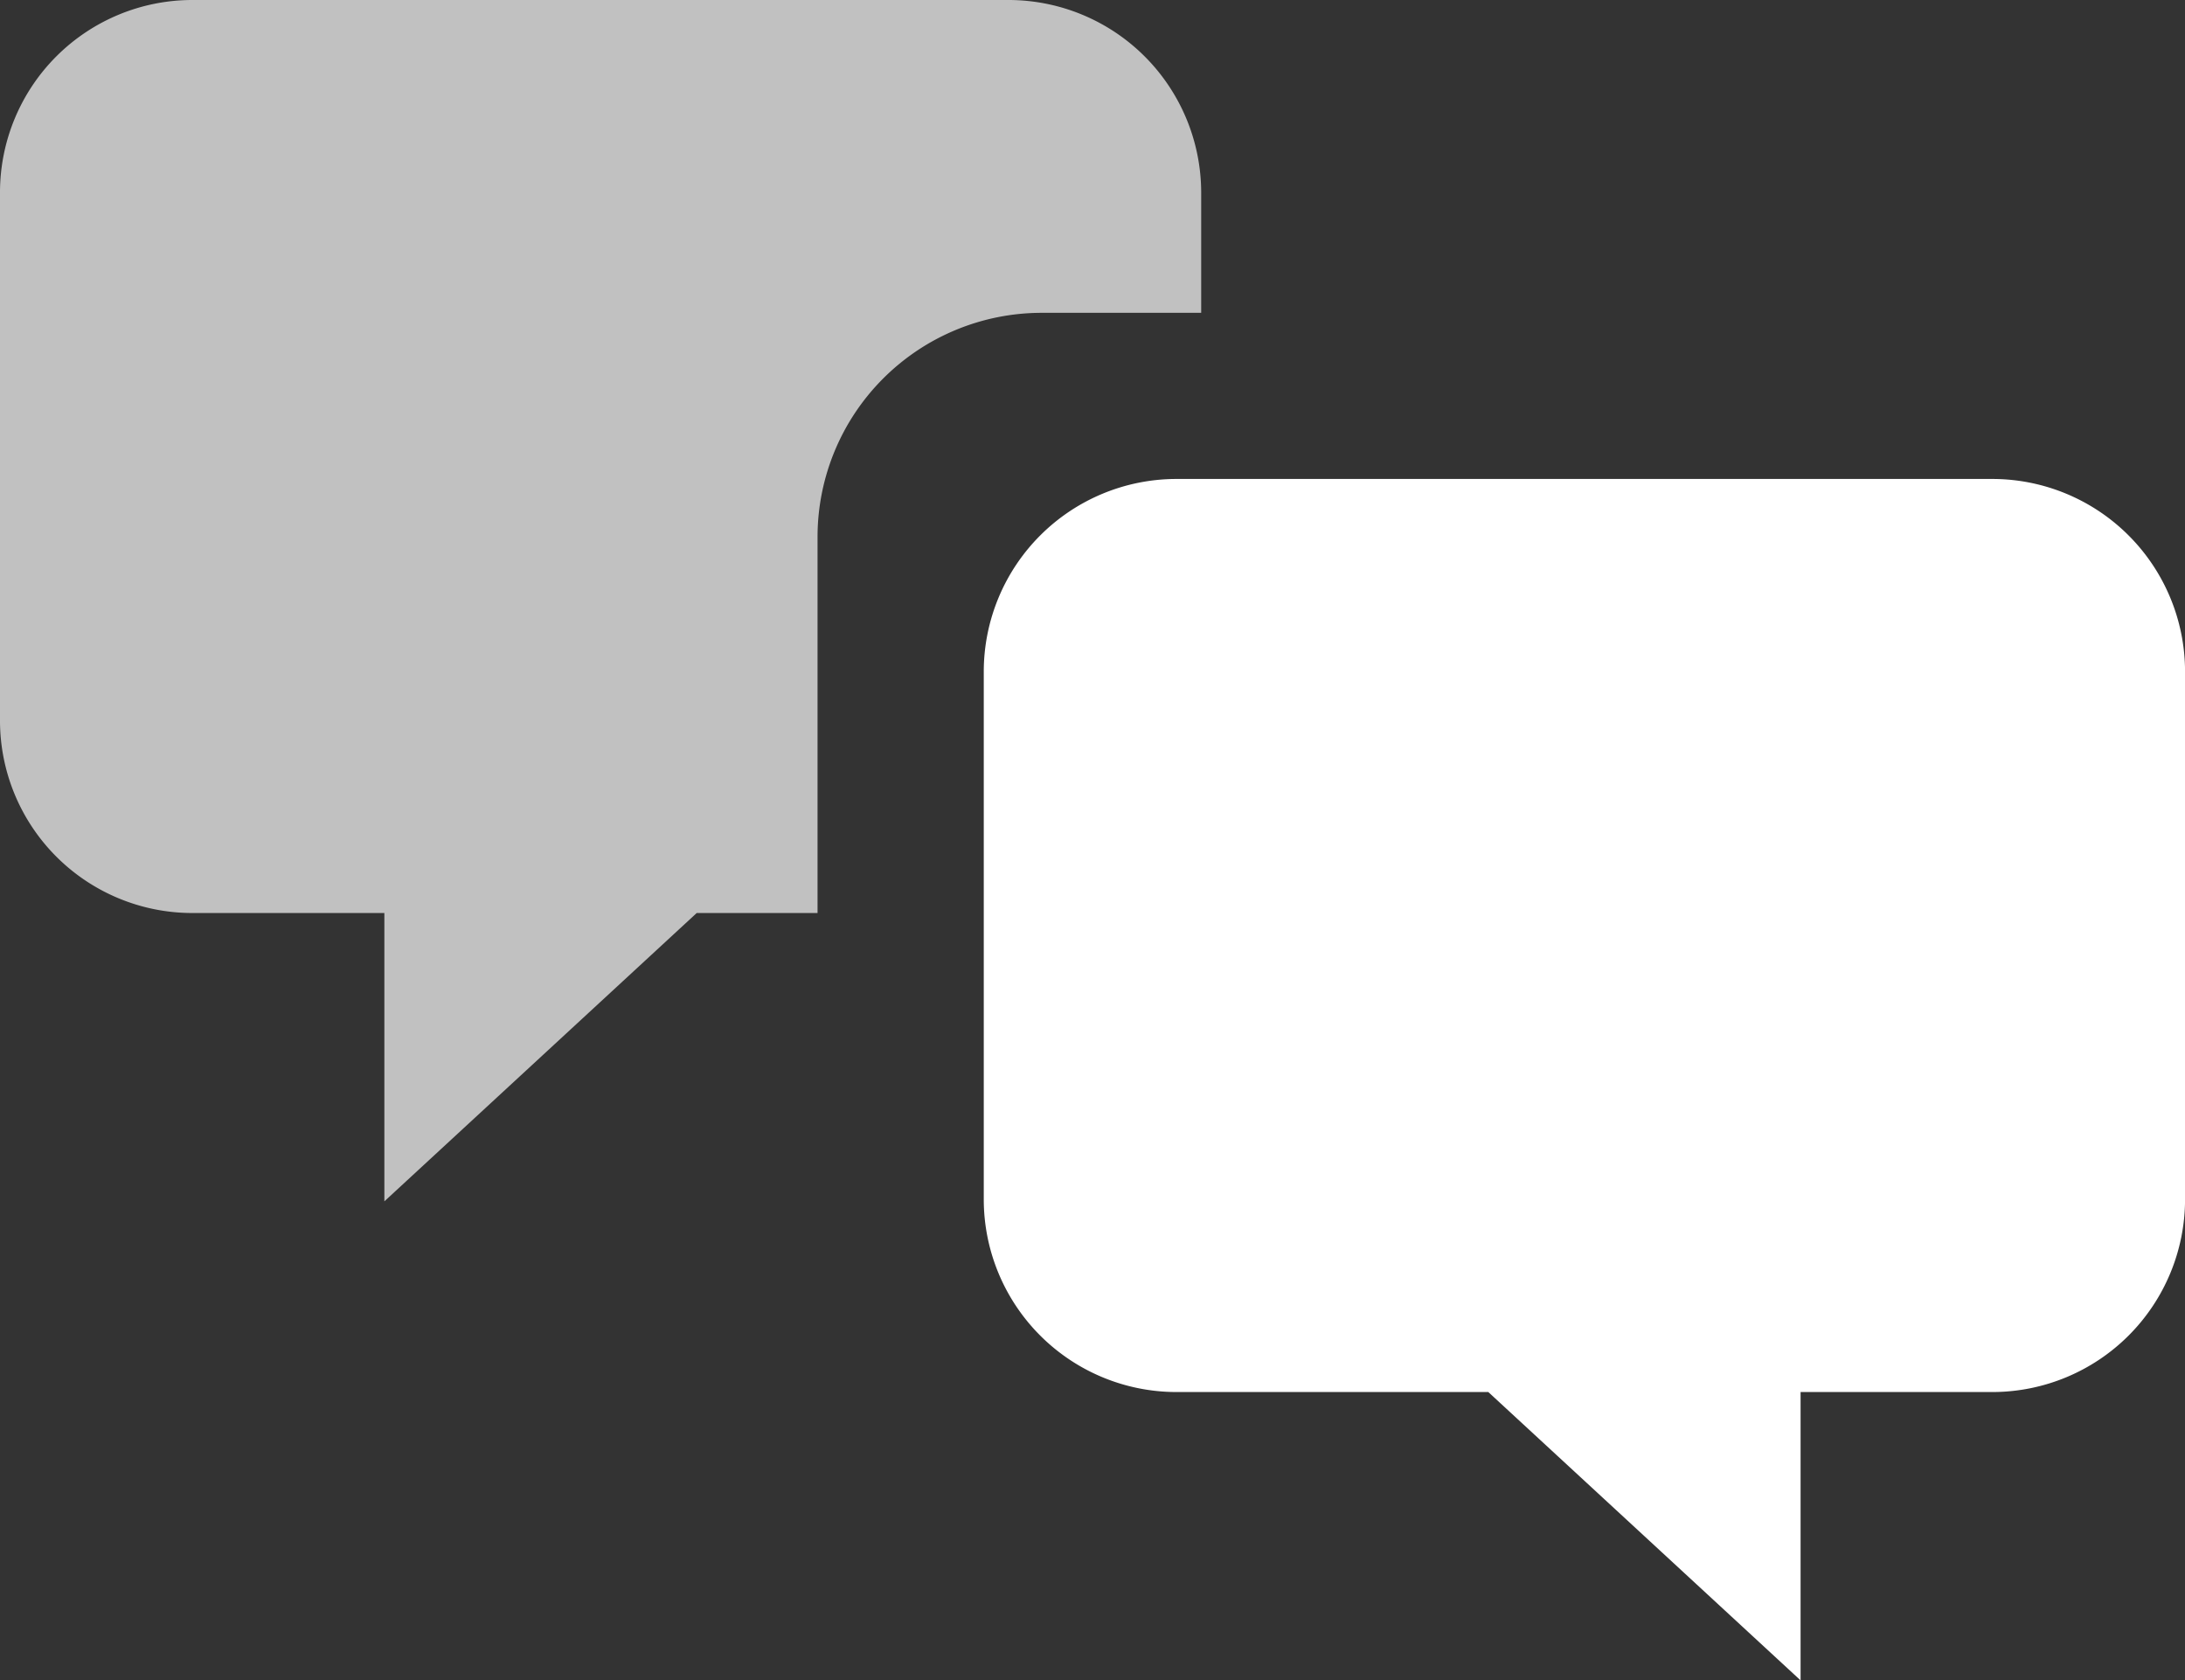 <svg xmlns="http://www.w3.org/2000/svg" width="42.289" height="32.517" viewBox="0 0 42.289 32.517">
  <rect x="0" y="0" width="42.289" height="32.517" fill="#333333" stroke="none"/>
  <g id="white-messaggi" transform="translate(-100.674 -450.73)">
    <path id="Subtraction_1" data-name="Subtraction 1" d="M7.439,23.249h0V17.669H3.72A3.724,3.724,0,0,1,0,13.949V3.72A3.724,3.724,0,0,1,3.72,0H19.529a3.731,3.731,0,0,1,3.719,3.72V6.054h-3.1a4.338,4.338,0,0,0-4.325,4.325v7.29H13.484L7.44,23.248Z" transform="translate(100.674 450.73)" fill="#fff" opacity="0.699"/>
    <path id="Path_44" data-name="Path 44" d="M30.279.75H14.47a3.731,3.731,0,0,0-3.72,3.72V14.7a3.731,3.731,0,0,0,3.72,3.72h6.045L26.559,24v-5.58h3.72A3.731,3.731,0,0,0,34,14.7V4.47A3.731,3.731,0,0,0,30.279.75Z" transform="translate(108.964 459.249)" fill="#fff"/>
  </g>
</svg>
